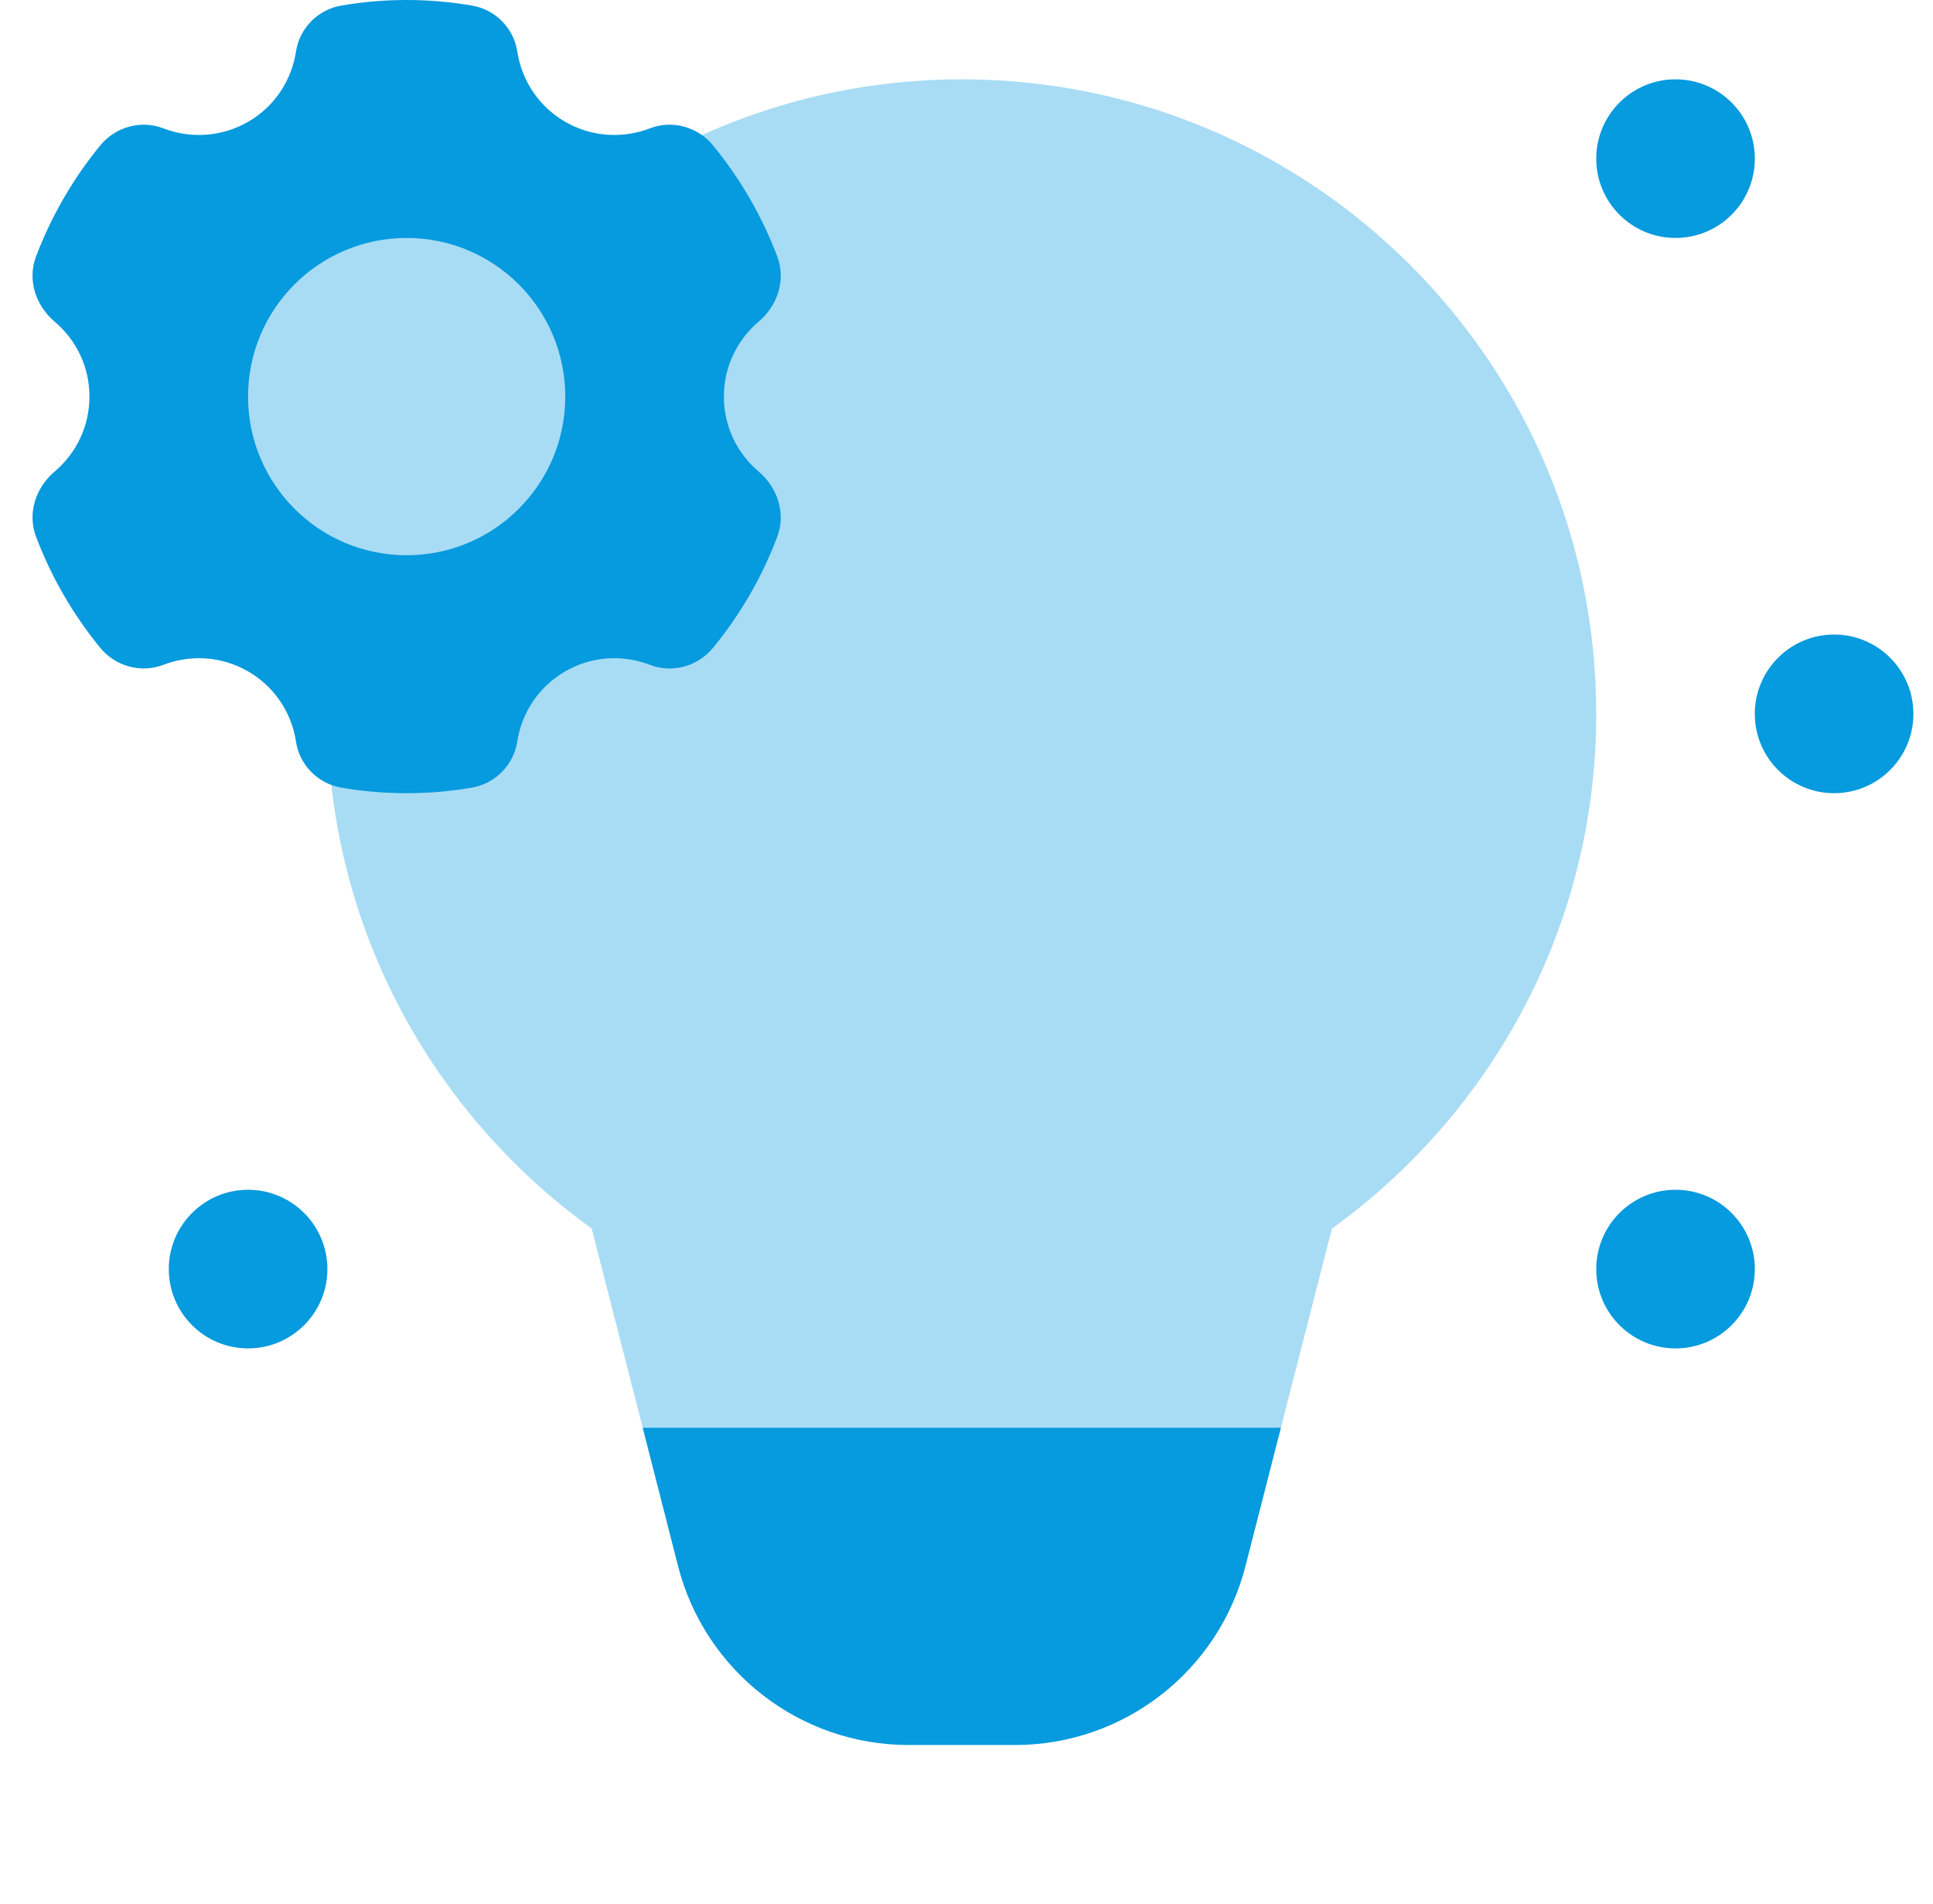 <svg width="65" height="64" viewBox="0 0 65 64" fill="none" xmlns="http://www.w3.org/2000/svg">
<g clip-path="url(#clip0_2194_7826)">
<path d="M41.881 52.651L43.073 48H21.611L22.801 52.651C23.707 56.189 26.897 58.667 30.55 58.667H34.131C37.787 58.667 40.977 56.189 41.881 52.651Z" fill="#069ADE"/>
<path d="M56.342 8C57.815 8 59.009 6.806 59.009 5.333C59.009 3.861 57.815 2.667 56.342 2.667C54.87 2.667 53.676 3.861 53.676 5.333C53.676 6.806 54.87 8 56.342 8Z" fill="#069ADE"/>
<path d="M56.342 45.333C57.815 45.333 59.009 44.139 59.009 42.667C59.009 41.194 57.815 40 56.342 40C54.87 40 53.676 41.194 53.676 42.667C53.676 44.139 54.87 45.333 56.342 45.333Z" fill="#069ADE"/>
<path d="M8.342 45.333C9.815 45.333 11.009 44.139 11.009 42.667C11.009 41.194 9.815 40 8.342 40C6.87 40 5.676 41.194 5.676 42.667C5.676 44.139 6.87 45.333 8.342 45.333Z" fill="#069ADE"/>
<path d="M61.675 26.667C63.147 26.667 64.341 25.473 64.341 24C64.341 22.527 63.147 21.333 61.675 21.333C60.202 21.333 59.008 22.527 59.008 24C59.008 25.473 60.202 26.667 61.675 26.667Z" fill="#069ADE"/>
<path opacity="0.35" d="M32.342 2.667C27.281 2.667 22.636 4.437 18.98 7.384C17.564 6.123 15.721 5.333 13.676 5.333C9.257 5.333 5.676 8.915 5.676 13.333C5.676 16.901 8.028 19.891 11.257 20.92C11.11 21.928 11.009 22.952 11.009 24C11.009 31.133 14.521 37.429 19.897 41.304L21.612 48H43.073L44.788 41.304C50.164 37.429 53.676 31.133 53.676 24C53.676 12.219 44.124 2.667 32.342 2.667Z" fill="#069ADE"/>
<path d="M24.341 13.333C24.341 12.32 24.797 11.416 25.514 10.811C26.151 10.269 26.431 9.411 26.138 8.627C25.621 7.259 24.887 5.997 23.976 4.888C23.466 4.264 22.605 4.024 21.855 4.315C20.951 4.661 19.912 4.616 19.008 4.096C18.101 3.573 17.541 2.688 17.394 1.728C17.274 0.944 16.653 0.317 15.869 0.187C15.157 0.064 14.424 0 13.674 0C12.925 0 12.191 0.064 11.479 0.187C10.695 0.317 10.074 0.944 9.954 1.728C9.808 2.688 9.248 3.573 8.341 4.096C7.437 4.616 6.397 4.661 5.493 4.315C4.744 4.024 3.882 4.264 3.373 4.888C2.461 5.997 1.728 7.259 1.21 8.627C0.917 9.408 1.197 10.269 1.834 10.811C2.552 11.416 3.008 12.32 3.008 13.333C3.008 14.347 2.552 15.251 1.834 15.856C1.197 16.397 0.917 17.259 1.21 18.04C1.728 19.408 2.461 20.669 3.37 21.779C3.882 22.403 4.741 22.64 5.493 22.352C6.397 22.005 7.437 22.051 8.341 22.571C9.248 23.093 9.808 23.979 9.954 24.939C10.074 25.723 10.695 26.349 11.479 26.48C12.191 26.603 12.925 26.667 13.674 26.667C14.424 26.667 15.157 26.603 15.869 26.48C16.65 26.347 17.271 25.72 17.392 24.936C17.541 23.979 18.101 23.093 19.008 22.571C19.912 22.048 20.951 22.005 21.855 22.352C22.608 22.643 23.466 22.403 23.978 21.779C24.89 20.667 25.623 19.408 26.138 18.04C26.431 17.259 26.151 16.397 25.514 15.856C24.797 15.251 24.341 14.347 24.341 13.333ZM13.674 18.667C10.727 18.667 8.341 16.277 8.341 13.333C8.341 10.389 10.727 8 13.674 8C16.621 8 19.008 10.389 19.008 13.333C19.008 16.277 16.621 18.667 13.674 18.667Z" fill="#069ADE"/>
</g>
<defs>
<clipPath id="clip0_2194_7826">
<rect width="64" height="64" fill="white" transform="translate(0.342)"/>
</clipPath>
</defs>
</svg>

